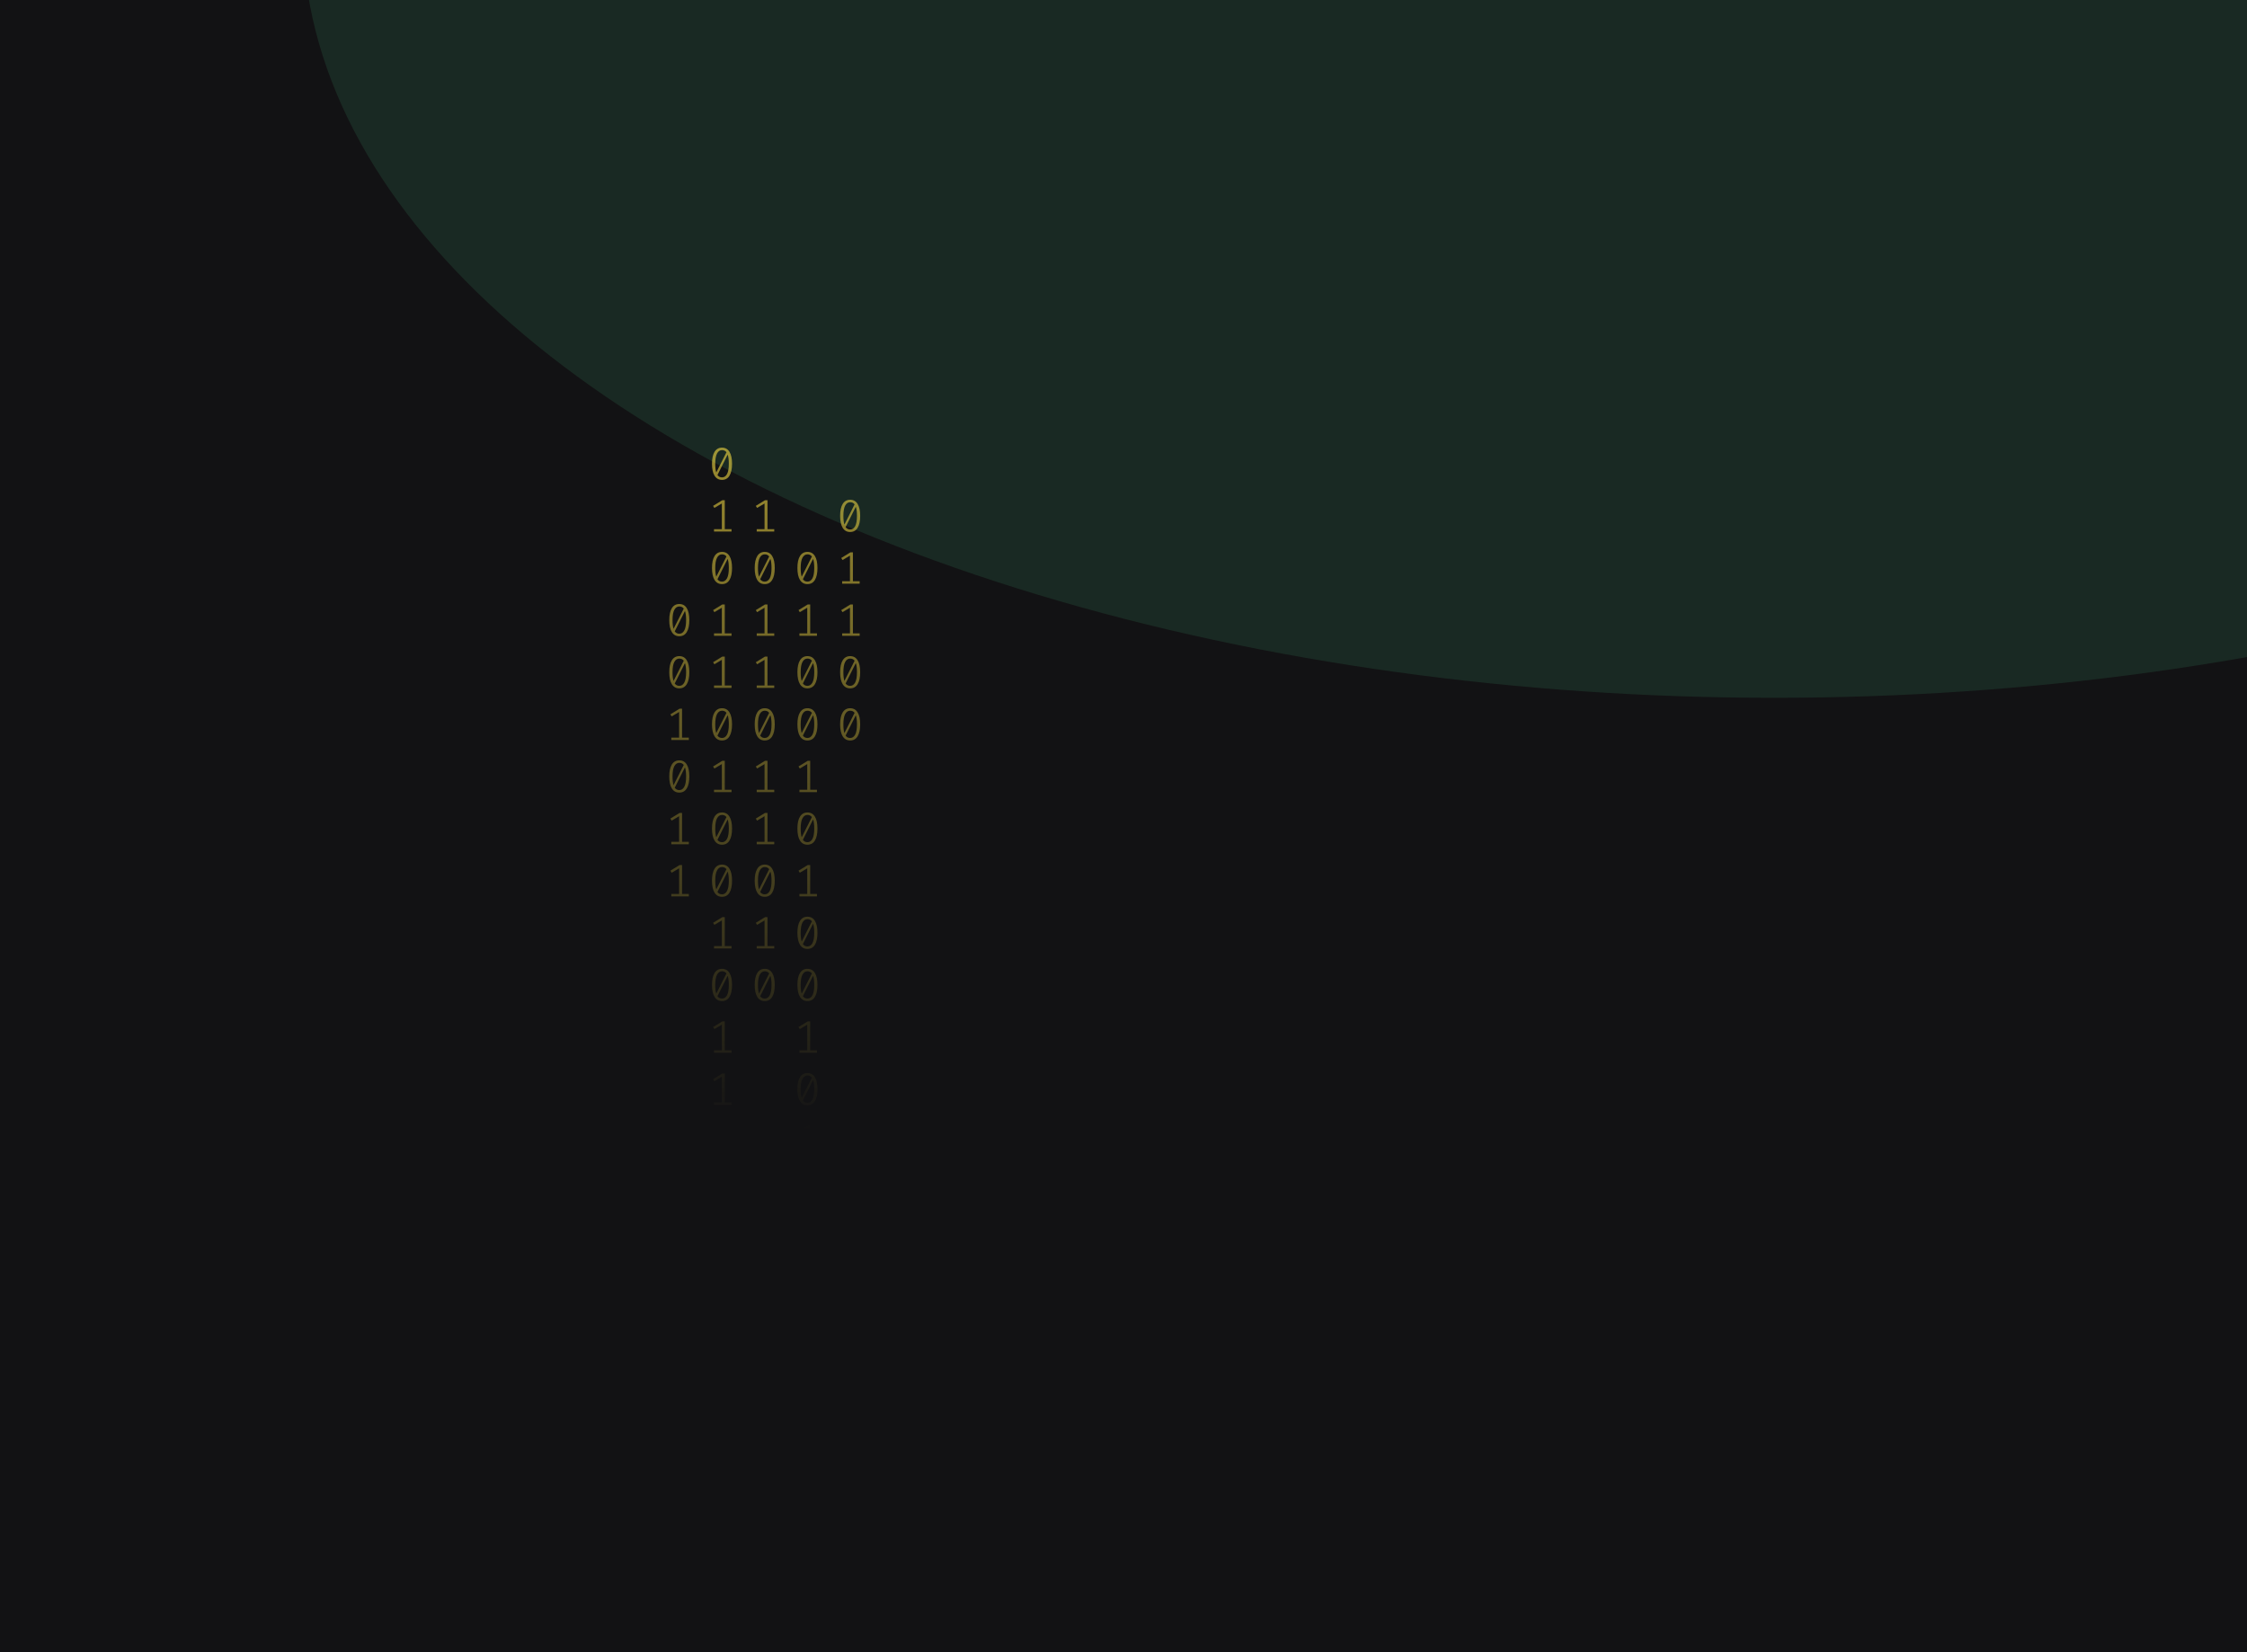 <svg width="1024" height="753" viewBox="0 0 1024 753" fill="none" xmlns="http://www.w3.org/2000/svg">
<g clip-path="url(#clip0_175_1867)">
<rect width="1024" height="753" fill="#121214"/>
<g opacity="0.2" filter="url(#filter0_f_175_1867)">
<ellipse cx="808.5" cy="-32" rx="670.5" ry="350" fill="#35875D"/>
</g>
<path d="M329.035 204C330.53 204 331.662 204.63 332.431 205.891C333.213 207.138 333.605 208.953 333.605 211.336C333.605 213.719 333.213 215.541 332.431 216.802C331.662 218.063 330.53 218.693 329.035 218.693C327.554 218.693 326.422 218.063 325.639 216.802C324.856 215.541 324.465 213.719 324.465 211.336C324.465 208.967 324.856 207.152 325.639 205.891C326.422 204.63 327.554 204 329.035 204ZM325.953 211.336C325.953 213.026 326.107 214.35 326.415 215.306L331.068 206.099C330.579 205.448 329.901 205.122 329.035 205.122C328.071 205.122 327.316 205.635 326.771 206.66C326.226 207.672 325.953 209.23 325.953 211.336ZM329.035 217.55C330.013 217.55 330.775 217.044 331.32 216.033C331.865 215.008 332.137 213.442 332.137 211.336C332.137 209.549 331.963 208.163 331.613 207.18L326.96 216.469C327.463 217.19 328.154 217.55 329.035 217.55Z" fill="url(#paint0_linear_175_1867)" fill-opacity="0.6"/>
<path d="M330.293 241.135H333.374V242.236H325.387V241.135H328.951V229.455L325.555 231.471L324.968 230.536L329.161 227.959H330.293V241.135Z" fill="url(#paint1_linear_175_1867)" fill-opacity="0.6"/>
<path d="M329.035 251.502C330.53 251.502 331.662 252.133 332.431 253.393C333.213 254.64 333.605 256.455 333.605 258.838C333.605 261.221 333.213 263.043 332.431 264.304C331.662 265.565 330.53 266.195 329.035 266.195C327.554 266.195 326.422 265.565 325.639 264.304C324.856 263.043 324.465 261.221 324.465 258.838C324.465 256.469 324.856 254.654 325.639 253.393C326.422 252.133 327.554 251.502 329.035 251.502ZM325.953 258.838C325.953 260.529 326.107 261.852 326.415 262.808L331.068 253.601C330.579 252.95 329.901 252.624 329.035 252.624C328.071 252.624 327.316 253.137 326.771 254.162C326.226 255.174 325.953 256.732 325.953 258.838ZM329.035 265.052C330.013 265.052 330.775 264.546 331.32 263.535C331.865 262.51 332.137 260.944 332.137 258.838C332.137 257.051 331.963 255.665 331.613 254.682L326.96 263.971C327.463 264.692 328.154 265.052 329.035 265.052Z" fill="url(#paint2_linear_175_1867)" fill-opacity="0.6"/>
<path d="M330.293 288.637H333.374V289.738H325.387V288.637H328.951V276.957L325.555 278.973L324.968 278.038L329.161 275.461H330.293V288.637Z" fill="url(#paint3_linear_175_1867)" fill-opacity="0.6"/>
<path d="M330.293 312.388H333.374V313.489H325.387V312.388H328.951V300.708L325.555 302.724L324.968 301.789L329.161 299.212H330.293V312.388Z" fill="url(#paint4_linear_175_1867)" fill-opacity="0.6"/>
<path d="M329.035 322.755C330.53 322.755 331.662 323.386 332.431 324.646C333.213 325.893 333.605 327.708 333.605 330.091C333.605 332.474 333.213 334.296 332.431 335.557C331.662 336.818 330.53 337.448 329.035 337.448C327.554 337.448 326.422 336.818 325.639 335.557C324.856 334.296 324.465 332.474 324.465 330.091C324.465 327.722 324.856 325.907 325.639 324.646C326.422 323.386 327.554 322.755 329.035 322.755ZM325.953 330.091C325.953 331.782 326.107 333.105 326.415 334.061L331.068 324.854C330.579 324.203 329.901 323.878 329.035 323.878C328.071 323.878 327.316 324.39 326.771 325.415C326.226 326.427 325.953 327.985 325.953 330.091ZM329.035 336.305C330.013 336.305 330.775 335.8 331.32 334.788C331.865 333.763 332.137 332.197 332.137 330.091C332.137 328.304 331.963 326.919 331.613 325.935L326.96 335.225C327.463 335.945 328.154 336.305 329.035 336.305Z" fill="url(#paint5_linear_175_1867)" fill-opacity="0.6"/>
<path d="M330.293 359.89H333.374V360.992H325.387V359.89H328.951V348.21L325.555 350.226L324.968 349.291L329.161 346.714H330.293V359.89Z" fill="url(#paint6_linear_175_1867)" fill-opacity="0.6"/>
<path d="M329.035 370.257C330.53 370.257 331.662 370.888 332.431 372.149C333.213 373.396 333.605 375.211 333.605 377.594C333.605 379.977 333.213 381.798 332.431 383.059C331.662 384.32 330.53 384.95 329.035 384.95C327.554 384.95 326.422 384.32 325.639 383.059C324.856 381.798 324.465 379.977 324.465 377.594C324.465 375.224 324.856 373.409 325.639 372.149C326.422 370.888 327.554 370.257 329.035 370.257ZM325.953 377.594C325.953 379.284 326.107 380.607 326.415 381.563L331.068 372.356C330.579 371.705 329.901 371.38 329.035 371.38C328.071 371.38 327.316 371.892 326.771 372.918C326.226 373.929 325.953 375.488 325.953 377.594ZM329.035 383.807C330.013 383.807 330.775 383.302 331.32 382.29C331.865 381.265 332.137 379.699 332.137 377.594C332.137 375.806 331.963 374.421 331.613 373.437L326.96 382.727C327.463 383.447 328.154 383.807 329.035 383.807Z" fill="url(#paint7_linear_175_1867)" fill-opacity="0.6"/>
<path d="M329.035 394.008C330.53 394.008 331.662 394.639 332.431 395.9C333.213 397.147 333.605 398.962 333.605 401.345C333.605 403.728 333.213 405.549 332.431 406.81C331.662 408.071 330.53 408.701 329.035 408.701C327.554 408.701 326.422 408.071 325.639 406.81C324.856 405.549 324.465 403.728 324.465 401.345C324.465 398.975 324.856 397.16 325.639 395.9C326.422 394.639 327.554 394.008 329.035 394.008ZM325.953 401.345C325.953 403.035 326.107 404.358 326.415 405.314L331.068 396.107C330.579 395.456 329.901 395.131 329.035 395.131C328.071 395.131 327.316 395.643 326.771 396.669C326.226 397.68 325.953 399.239 325.953 401.345ZM329.035 407.558C330.013 407.558 330.775 407.053 331.32 406.041C331.865 405.016 332.137 403.451 332.137 401.345C332.137 399.557 331.963 398.172 331.613 397.188L326.96 406.478C327.463 407.198 328.154 407.558 329.035 407.558Z" fill="url(#paint8_linear_175_1867)" fill-opacity="0.6"/>
<path d="M330.293 431.143H333.374V432.245H325.387V431.143H328.951V419.464L325.555 421.48L324.968 420.544L329.161 417.967H330.293V431.143Z" fill="url(#paint9_linear_175_1867)" fill-opacity="0.6"/>
<path d="M329.035 441.511C330.53 441.511 331.662 442.141 332.431 443.402C333.213 444.649 333.605 446.464 333.605 448.847C333.605 451.23 333.213 453.052 332.431 454.312C331.662 455.573 330.53 456.204 329.035 456.204C327.554 456.204 326.422 455.573 325.639 454.312C324.856 453.052 324.465 451.23 324.465 448.847C324.465 446.478 324.856 444.663 325.639 443.402C326.422 442.141 327.554 441.511 329.035 441.511ZM325.953 448.847C325.953 450.537 326.107 451.86 326.415 452.816L331.068 443.61C330.579 442.958 329.901 442.633 329.035 442.633C328.071 442.633 327.316 443.145 326.771 444.171C326.226 445.182 325.953 446.741 325.953 448.847ZM329.035 455.061C330.013 455.061 330.775 454.555 331.32 453.543C331.865 452.518 332.137 450.953 332.137 448.847C332.137 447.059 331.963 445.674 331.613 444.69L326.96 453.98C327.463 454.7 328.154 455.061 329.035 455.061Z" fill="url(#paint10_linear_175_1867)" fill-opacity="0.6"/>
<path d="M330.293 478.645H333.374V479.747H325.387V478.645H328.951V466.966L325.555 468.982L324.968 468.046L329.161 465.469H330.293V478.645Z" fill="url(#paint11_linear_175_1867)" fill-opacity="0.6"/>
<path d="M330.293 502.396H333.374V503.498H325.387V502.396H328.951V490.717L325.555 492.733L324.968 491.798L329.161 489.221H330.293V502.396Z" fill="url(#paint12_linear_175_1867)" fill-opacity="0.6"/>
<path d="M367.965 251.502C369.46 251.502 370.592 252.133 371.361 253.393C372.144 254.64 372.535 256.455 372.535 258.838C372.535 261.221 372.144 263.043 371.361 264.304C370.592 265.565 369.46 266.195 367.965 266.195C366.484 266.195 365.352 265.565 364.569 264.304C363.787 263.043 363.395 261.221 363.395 258.838C363.395 256.469 363.787 254.654 364.569 253.393C365.352 252.133 366.484 251.502 367.965 251.502ZM364.884 258.838C364.884 260.529 365.037 261.852 365.345 262.808L369.998 253.601C369.509 252.95 368.832 252.624 367.965 252.624C367.001 252.624 366.246 253.137 365.701 254.162C365.156 255.174 364.884 256.732 364.884 258.838ZM367.965 265.052C368.943 265.052 369.705 264.546 370.25 263.535C370.795 262.51 371.068 260.944 371.068 258.838C371.068 257.051 370.893 255.665 370.543 254.682L365.89 263.971C366.393 264.692 367.085 265.052 367.965 265.052Z" fill="url(#paint13_linear_175_1867)" fill-opacity="0.6"/>
<path d="M369.223 288.637H372.304V289.738H364.318V288.637H367.881V276.957L364.485 278.973L363.898 278.038L368.091 275.461H369.223V288.637Z" fill="url(#paint14_linear_175_1867)" fill-opacity="0.6"/>
<path d="M367.965 299.004C369.46 299.004 370.592 299.635 371.361 300.895C372.144 302.142 372.535 303.957 372.535 306.34C372.535 308.723 372.144 310.545 371.361 311.806C370.592 313.067 369.46 313.697 367.965 313.697C366.484 313.697 365.352 313.067 364.569 311.806C363.787 310.545 363.395 308.723 363.395 306.34C363.395 303.971 363.787 302.156 364.569 300.895C365.352 299.635 366.484 299.004 367.965 299.004ZM364.884 306.34C364.884 308.031 365.037 309.354 365.345 310.31L369.998 301.103C369.509 300.452 368.832 300.126 367.965 300.126C367.001 300.126 366.246 300.639 365.701 301.664C365.156 302.676 364.884 304.234 364.884 306.34ZM367.965 312.554C368.943 312.554 369.705 312.049 370.25 311.037C370.795 310.012 371.068 308.446 371.068 306.34C371.068 304.553 370.893 303.168 370.543 302.184L365.89 311.474C366.393 312.194 367.085 312.554 367.965 312.554Z" fill="url(#paint15_linear_175_1867)" fill-opacity="0.6"/>
<path d="M367.965 322.755C369.46 322.755 370.592 323.386 371.361 324.646C372.144 325.893 372.535 327.708 372.535 330.091C372.535 332.474 372.144 334.296 371.361 335.557C370.592 336.818 369.46 337.448 367.965 337.448C366.484 337.448 365.352 336.818 364.569 335.557C363.787 334.296 363.395 332.474 363.395 330.091C363.395 327.722 363.787 325.907 364.569 324.646C365.352 323.386 366.484 322.755 367.965 322.755ZM364.884 330.091C364.884 331.782 365.037 333.105 365.345 334.061L369.998 324.854C369.509 324.203 368.832 323.878 367.965 323.878C367.001 323.878 366.246 324.39 365.701 325.415C365.156 326.427 364.884 327.985 364.884 330.091ZM367.965 336.305C368.943 336.305 369.705 335.8 370.25 334.788C370.795 333.763 371.068 332.197 371.068 330.091C371.068 328.304 370.893 326.919 370.543 325.935L365.89 335.225C366.393 335.945 367.085 336.305 367.965 336.305Z" fill="url(#paint16_linear_175_1867)" fill-opacity="0.6"/>
<path d="M369.223 359.89H372.304V360.992H364.318V359.89H367.881V348.21L364.485 350.226L363.898 349.291L368.091 346.714H369.223V359.89Z" fill="url(#paint17_linear_175_1867)" fill-opacity="0.6"/>
<path d="M367.965 370.257C369.46 370.257 370.592 370.888 371.361 372.149C372.144 373.396 372.535 375.211 372.535 377.594C372.535 379.977 372.144 381.798 371.361 383.059C370.592 384.32 369.46 384.95 367.965 384.95C366.484 384.95 365.352 384.32 364.569 383.059C363.787 381.798 363.395 379.977 363.395 377.594C363.395 375.224 363.787 373.409 364.569 372.149C365.352 370.888 366.484 370.257 367.965 370.257ZM364.884 377.594C364.884 379.284 365.037 380.607 365.345 381.563L369.998 372.356C369.509 371.705 368.832 371.38 367.965 371.38C367.001 371.38 366.246 371.892 365.701 372.918C365.156 373.929 364.884 375.488 364.884 377.594ZM367.965 383.807C368.943 383.807 369.705 383.302 370.25 382.29C370.795 381.265 371.068 379.699 371.068 377.594C371.068 375.806 370.893 374.421 370.543 373.437L365.89 382.727C366.393 383.447 367.085 383.807 367.965 383.807Z" fill="url(#paint18_linear_175_1867)" fill-opacity="0.6"/>
<path d="M369.223 407.392H372.304V408.494H364.318V407.392H367.881V395.713L364.485 397.728L363.898 396.793L368.091 394.216H369.223V407.392Z" fill="url(#paint19_linear_175_1867)" fill-opacity="0.6"/>
<path d="M367.965 417.76C369.46 417.76 370.592 418.39 371.361 419.651C372.144 420.898 372.535 422.713 372.535 425.096C372.535 427.479 372.144 429.301 371.361 430.561C370.592 431.822 369.46 432.453 367.965 432.453C366.484 432.453 365.352 431.822 364.569 430.561C363.787 429.301 363.395 427.479 363.395 425.096C363.395 422.726 363.787 420.911 364.569 419.651C365.352 418.39 366.484 417.76 367.965 417.76ZM364.884 425.096C364.884 426.786 365.037 428.109 365.345 429.065L369.998 419.859C369.509 419.207 368.832 418.882 367.965 418.882C367.001 418.882 366.246 419.394 365.701 420.42C365.156 421.431 364.884 422.99 364.884 425.096ZM367.965 431.31C368.943 431.31 369.705 430.804 370.25 429.792C370.795 428.767 371.068 427.202 371.068 425.096C371.068 423.308 370.893 421.923 370.543 420.939L365.89 430.229C366.393 430.949 367.085 431.31 367.965 431.31Z" fill="url(#paint20_linear_175_1867)" fill-opacity="0.6"/>
<path d="M367.965 441.511C369.46 441.511 370.592 442.141 371.361 443.402C372.144 444.649 372.535 446.464 372.535 448.847C372.535 451.23 372.144 453.052 371.361 454.312C370.592 455.573 369.46 456.204 367.965 456.204C366.484 456.204 365.352 455.573 364.569 454.312C363.787 453.052 363.395 451.23 363.395 448.847C363.395 446.478 363.787 444.663 364.569 443.402C365.352 442.141 366.484 441.511 367.965 441.511ZM364.884 448.847C364.884 450.537 365.037 451.86 365.345 452.816L369.998 443.61C369.509 442.958 368.832 442.633 367.965 442.633C367.001 442.633 366.246 443.145 365.701 444.171C365.156 445.182 364.884 446.741 364.884 448.847ZM367.965 455.061C368.943 455.061 369.705 454.555 370.25 453.543C370.795 452.518 371.068 450.953 371.068 448.847C371.068 447.059 370.893 445.674 370.543 444.69L365.89 453.98C366.393 454.7 367.085 455.061 367.965 455.061Z" fill="url(#paint21_linear_175_1867)" fill-opacity="0.6"/>
<path d="M369.223 478.645H372.304V479.747H364.318V478.645H367.881V466.966L364.485 468.982L363.898 468.046L368.091 465.469H369.223V478.645Z" fill="url(#paint22_linear_175_1867)" fill-opacity="0.6"/>
<path d="M367.965 489.013C369.46 489.013 370.592 489.643 371.361 490.904C372.144 492.151 372.535 493.966 372.535 496.349C372.535 498.732 372.144 500.554 371.361 501.815C370.592 503.075 369.46 503.706 367.965 503.706C366.484 503.706 365.352 503.075 364.569 501.815C363.787 500.554 363.395 498.732 363.395 496.349C363.395 493.98 363.787 492.165 364.569 490.904C365.352 489.643 366.484 489.013 367.965 489.013ZM364.884 496.349C364.884 498.039 365.037 499.362 365.345 500.318L369.998 491.112C369.509 490.461 368.832 490.135 367.965 490.135C367.001 490.135 366.246 490.648 365.701 491.673C365.156 492.684 364.884 494.243 364.884 496.349ZM367.965 502.563C368.943 502.563 369.705 502.057 370.25 501.046C370.795 500.02 371.068 498.455 371.068 496.349C371.068 494.562 370.893 493.176 370.543 492.192L365.89 501.482C366.393 502.202 367.085 502.563 367.965 502.563Z" fill="url(#paint23_linear_175_1867)" fill-opacity="0.6"/>
<path d="M369.223 526.148H372.304V527.249H364.318V526.148H367.881V514.468L364.485 516.484L363.898 515.549L368.091 512.972H369.223V526.148Z" fill="url(#paint24_linear_175_1867)" fill-opacity="0.6"/>
<path d="M369.223 549.899H372.304V551H364.318V549.899H367.881V538.219L364.485 540.235L363.898 539.3L368.091 536.723H369.223V549.899Z" fill="url(#paint25_linear_175_1867)" fill-opacity="0.6"/>
<path d="M309.57 275.253C311.065 275.253 312.197 275.884 312.966 277.144C313.748 278.391 314.14 280.206 314.14 282.589C314.14 284.972 313.748 286.794 312.966 288.055C312.197 289.316 311.065 289.946 309.57 289.946C308.088 289.946 306.956 289.316 306.174 288.055C305.391 286.794 305 284.972 305 282.589C305 280.22 305.391 278.405 306.174 277.144C306.956 275.884 308.088 275.253 309.57 275.253ZM306.488 282.589C306.488 284.28 306.642 285.603 306.95 286.559L311.603 277.352C311.114 276.701 310.436 276.375 309.57 276.375C308.606 276.375 307.851 276.888 307.306 277.913C306.761 278.925 306.488 280.483 306.488 282.589ZM309.57 288.803C310.548 288.803 311.31 288.297 311.855 287.286C312.4 286.261 312.672 284.695 312.672 282.589C312.672 280.802 312.498 279.417 312.148 278.433L307.495 287.722C307.998 288.443 308.689 288.803 309.57 288.803Z" fill="url(#paint26_linear_175_1867)" fill-opacity="0.6"/>
<path d="M309.57 299.004C311.065 299.004 312.197 299.635 312.966 300.895C313.748 302.142 314.14 303.957 314.14 306.34C314.14 308.723 313.748 310.545 312.966 311.806C312.197 313.067 311.065 313.697 309.57 313.697C308.088 313.697 306.956 313.067 306.174 311.806C305.391 310.545 305 308.723 305 306.34C305 303.971 305.391 302.156 306.174 300.895C306.956 299.635 308.088 299.004 309.57 299.004ZM306.488 306.34C306.488 308.031 306.642 309.354 306.95 310.31L311.603 301.103C311.114 300.452 310.436 300.126 309.57 300.126C308.606 300.126 307.851 300.639 307.306 301.664C306.761 302.676 306.488 304.234 306.488 306.34ZM309.57 312.554C310.548 312.554 311.31 312.049 311.855 311.037C312.4 310.012 312.672 308.446 312.672 306.34C312.672 304.553 312.498 303.168 312.148 302.184L307.495 311.474C307.998 312.194 308.689 312.554 309.57 312.554Z" fill="url(#paint27_linear_175_1867)" fill-opacity="0.6"/>
<path d="M310.828 336.139H313.909V337.24H305.922V336.139H309.486V324.459L306.09 326.475L305.503 325.54L309.696 322.963H310.828V336.139Z" fill="url(#paint28_linear_175_1867)" fill-opacity="0.6"/>
<path d="M309.57 346.506C311.065 346.506 312.197 347.137 312.966 348.398C313.748 349.644 314.14 351.459 314.14 353.842C314.14 356.225 313.748 358.047 312.966 359.308C312.197 360.569 311.065 361.199 309.57 361.199C308.088 361.199 306.956 360.569 306.174 359.308C305.391 358.047 305 356.225 305 353.842C305 351.473 305.391 349.658 306.174 348.398C306.956 347.137 308.088 346.506 309.57 346.506ZM306.488 353.842C306.488 355.533 306.642 356.856 306.95 357.812L311.603 348.605C311.114 347.954 310.436 347.629 309.57 347.629C308.606 347.629 307.851 348.141 307.306 349.166C306.761 350.178 306.488 351.737 306.488 353.842ZM309.57 360.056C310.548 360.056 311.31 359.551 311.855 358.539C312.4 357.514 312.672 355.948 312.672 353.842C312.672 352.055 312.498 350.67 312.148 349.686L307.495 358.976C307.998 359.696 308.689 360.056 309.57 360.056Z" fill="url(#paint29_linear_175_1867)" fill-opacity="0.6"/>
<path d="M310.828 383.641H313.909V384.743H305.922V383.641H309.486V371.962L306.09 373.977L305.503 373.042L309.696 370.465H310.828V383.641Z" fill="url(#paint30_linear_175_1867)" fill-opacity="0.6"/>
<path d="M310.828 407.392H313.909V408.494H305.922V407.392H309.486V395.713L306.09 397.728L305.503 396.793L309.696 394.216H310.828V407.392Z" fill="url(#paint31_linear_175_1867)" fill-opacity="0.6"/>
<path d="M349.758 241.135H352.839V242.236H344.853V241.135H348.416V229.455L345.02 231.471L344.433 230.536L348.626 227.959H349.758V241.135Z" fill="url(#paint32_linear_175_1867)" fill-opacity="0.6"/>
<path d="M348.5 251.502C349.995 251.502 351.127 252.133 351.896 253.393C352.679 254.64 353.07 256.455 353.07 258.838C353.07 261.221 352.679 263.043 351.896 264.304C351.127 265.565 349.995 266.195 348.5 266.195C347.019 266.195 345.887 265.565 345.104 264.304C344.321 263.043 343.93 261.221 343.93 258.838C343.93 256.469 344.321 254.654 345.104 253.393C345.887 252.133 347.019 251.502 348.5 251.502ZM345.419 258.838C345.419 260.529 345.572 261.852 345.88 262.808L350.533 253.601C350.044 252.95 349.366 252.624 348.5 252.624C347.536 252.624 346.781 253.137 346.236 254.162C345.691 255.174 345.419 256.732 345.419 258.838ZM348.5 265.052C349.478 265.052 350.24 264.546 350.785 263.535C351.33 262.51 351.602 260.944 351.602 258.838C351.602 257.051 351.428 255.665 351.078 254.682L346.425 263.971C346.928 264.692 347.62 265.052 348.5 265.052Z" fill="url(#paint33_linear_175_1867)" fill-opacity="0.6"/>
<path d="M349.758 288.637H352.839V289.738H344.853V288.637H348.416V276.957L345.02 278.973L344.433 278.038L348.626 275.461H349.758V288.637Z" fill="url(#paint34_linear_175_1867)" fill-opacity="0.6"/>
<path d="M349.758 312.388H352.839V313.489H344.853V312.388H348.416V300.708L345.02 302.724L344.433 301.789L348.626 299.212H349.758V312.388Z" fill="url(#paint35_linear_175_1867)" fill-opacity="0.6"/>
<path d="M348.5 322.755C349.995 322.755 351.127 323.386 351.896 324.646C352.679 325.893 353.07 327.708 353.07 330.091C353.07 332.474 352.679 334.296 351.896 335.557C351.127 336.818 349.995 337.448 348.5 337.448C347.019 337.448 345.887 336.818 345.104 335.557C344.321 334.296 343.93 332.474 343.93 330.091C343.93 327.722 344.321 325.907 345.104 324.646C345.887 323.386 347.019 322.755 348.5 322.755ZM345.419 330.091C345.419 331.782 345.572 333.105 345.88 334.061L350.533 324.854C350.044 324.203 349.366 323.878 348.5 323.878C347.536 323.878 346.781 324.39 346.236 325.415C345.691 326.427 345.419 327.985 345.419 330.091ZM348.5 336.305C349.478 336.305 350.24 335.8 350.785 334.788C351.33 333.763 351.602 332.197 351.602 330.091C351.602 328.304 351.428 326.919 351.078 325.935L346.425 335.225C346.928 335.945 347.62 336.305 348.5 336.305Z" fill="url(#paint36_linear_175_1867)" fill-opacity="0.6"/>
<path d="M349.758 359.89H352.839V360.992H344.853V359.89H348.416V348.21L345.02 350.226L344.433 349.291L348.626 346.714H349.758V359.89Z" fill="url(#paint37_linear_175_1867)" fill-opacity="0.6"/>
<path d="M349.758 383.641H352.839V384.743H344.853V383.641H348.416V371.962L345.02 373.977L344.433 373.042L348.626 370.465H349.758V383.641Z" fill="url(#paint38_linear_175_1867)" fill-opacity="0.6"/>
<path d="M348.5 394.008C349.995 394.008 351.127 394.639 351.896 395.9C352.679 397.147 353.07 398.962 353.07 401.345C353.07 403.728 352.679 405.549 351.896 406.81C351.127 408.071 349.995 408.701 348.5 408.701C347.019 408.701 345.887 408.071 345.104 406.81C344.321 405.549 343.93 403.728 343.93 401.345C343.93 398.975 344.321 397.16 345.104 395.9C345.887 394.639 347.019 394.008 348.5 394.008ZM345.419 401.345C345.419 403.035 345.572 404.358 345.88 405.314L350.533 396.107C350.044 395.456 349.366 395.131 348.5 395.131C347.536 395.131 346.781 395.643 346.236 396.669C345.691 397.68 345.419 399.239 345.419 401.345ZM348.5 407.558C349.478 407.558 350.24 407.053 350.785 406.041C351.33 405.016 351.602 403.451 351.602 401.345C351.602 399.557 351.428 398.172 351.078 397.188L346.425 406.478C346.928 407.198 347.62 407.558 348.5 407.558Z" fill="url(#paint39_linear_175_1867)" fill-opacity="0.6"/>
<path d="M349.758 431.143H352.839V432.245H344.853V431.143H348.416V419.464L345.02 421.48L344.433 420.544L348.626 417.967H349.758V431.143Z" fill="url(#paint40_linear_175_1867)" fill-opacity="0.6"/>
<path d="M348.5 441.511C349.995 441.511 351.127 442.141 351.896 443.402C352.679 444.649 353.07 446.464 353.07 448.847C353.07 451.23 352.679 453.052 351.896 454.312C351.127 455.573 349.995 456.204 348.5 456.204C347.019 456.204 345.887 455.573 345.104 454.312C344.321 453.052 343.93 451.23 343.93 448.847C343.93 446.478 344.321 444.663 345.104 443.402C345.887 442.141 347.019 441.511 348.5 441.511ZM345.419 448.847C345.419 450.537 345.572 451.86 345.88 452.816L350.533 443.61C350.044 442.958 349.366 442.633 348.5 442.633C347.536 442.633 346.781 443.145 346.236 444.171C345.691 445.182 345.419 446.741 345.419 448.847ZM348.5 455.061C349.478 455.061 350.24 454.555 350.785 453.543C351.33 452.518 351.602 450.953 351.602 448.847C351.602 447.059 351.428 445.674 351.078 444.69L346.425 453.98C346.928 454.7 347.62 455.061 348.5 455.061Z" fill="url(#paint41_linear_175_1867)" fill-opacity="0.6"/>
<path d="M387.43 227.751C388.926 227.751 390.057 228.381 390.826 229.642C391.609 230.889 392 232.704 392 235.087C392 237.47 391.609 239.292 390.826 240.553C390.057 241.814 388.926 242.444 387.43 242.444C385.949 242.444 384.817 241.814 384.034 240.553C383.252 239.292 382.86 237.47 382.86 235.087C382.86 232.718 383.252 230.903 384.034 229.642C384.817 228.381 385.949 227.751 387.43 227.751ZM384.349 235.087C384.349 236.777 384.502 238.101 384.81 239.057L389.464 229.85C388.974 229.199 388.297 228.873 387.43 228.873C386.466 228.873 385.711 229.386 385.166 230.411C384.621 231.423 384.349 232.981 384.349 235.087ZM387.43 241.301C388.408 241.301 389.17 240.795 389.715 239.784C390.26 238.759 390.533 237.193 390.533 235.087C390.533 233.3 390.358 231.914 390.009 230.931L385.355 240.22C385.858 240.941 386.55 241.301 387.43 241.301Z" fill="url(#paint42_linear_175_1867)" fill-opacity="0.6"/>
<path d="M388.688 264.886H391.769V265.987H383.783V264.886H387.346V253.206L383.95 255.222L383.363 254.287L387.556 251.71H388.688V264.886Z" fill="url(#paint43_linear_175_1867)" fill-opacity="0.6"/>
<path d="M388.688 288.637H391.769V289.738H383.783V288.637H387.346V276.957L383.95 278.973L383.363 278.038L387.556 275.461H388.688V288.637Z" fill="url(#paint44_linear_175_1867)" fill-opacity="0.6"/>
<path d="M387.43 299.004C388.926 299.004 390.057 299.635 390.826 300.895C391.609 302.142 392 303.957 392 306.34C392 308.723 391.609 310.545 390.826 311.806C390.057 313.067 388.926 313.697 387.43 313.697C385.949 313.697 384.817 313.067 384.034 311.806C383.252 310.545 382.86 308.723 382.86 306.34C382.86 303.971 383.252 302.156 384.034 300.895C384.817 299.635 385.949 299.004 387.43 299.004ZM384.349 306.34C384.349 308.031 384.502 309.354 384.81 310.31L389.464 301.103C388.974 300.452 388.297 300.126 387.43 300.126C386.466 300.126 385.711 300.639 385.166 301.664C384.621 302.676 384.349 304.234 384.349 306.34ZM387.43 312.554C388.408 312.554 389.17 312.049 389.715 311.037C390.26 310.012 390.533 308.446 390.533 306.34C390.533 304.553 390.358 303.168 390.009 302.184L385.355 311.474C385.858 312.194 386.55 312.554 387.43 312.554Z" fill="url(#paint45_linear_175_1867)" fill-opacity="0.6"/>
<path d="M387.43 322.755C388.926 322.755 390.057 323.386 390.826 324.646C391.609 325.893 392 327.708 392 330.091C392 332.474 391.609 334.296 390.826 335.557C390.057 336.818 388.926 337.448 387.43 337.448C385.949 337.448 384.817 336.818 384.034 335.557C383.252 334.296 382.86 332.474 382.86 330.091C382.86 327.722 383.252 325.907 384.034 324.646C384.817 323.386 385.949 322.755 387.43 322.755ZM384.349 330.091C384.349 331.782 384.502 333.105 384.81 334.061L389.464 324.854C388.974 324.203 388.297 323.878 387.43 323.878C386.466 323.878 385.711 324.39 385.166 325.415C384.621 326.427 384.349 327.985 384.349 330.091ZM387.43 336.305C388.408 336.305 389.17 335.8 389.715 334.788C390.26 333.763 390.533 332.197 390.533 330.091C390.533 328.304 390.358 326.919 390.009 325.935L385.355 335.225C385.858 335.945 386.55 336.305 387.43 336.305Z" fill="url(#paint46_linear_175_1867)" fill-opacity="0.6"/>
</g>
<defs>
<filter id="filter0_f_175_1867" x="-262.19" y="-782.19" width="2141.38" height="1500.38" filterUnits="userSpaceOnUse" color-interpolation-filters="sRGB">
<feFlood flood-opacity="0" result="BackgroundImageFix"/>
<feBlend mode="normal" in="SourceGraphic" in2="BackgroundImageFix" result="shape"/>
<feGaussianBlur stdDeviation="200.095" result="effect1_foregroundBlur_175_1867"/>
</filter>
<linearGradient id="paint0_linear_175_1867" x1="348.5" y1="204" x2="348.5" y2="515.381" gradientUnits="userSpaceOnUse">
<stop stop-color="#F7DD43"/>
<stop offset="1" stop-color="#F7DD43" stop-opacity="0"/>
</linearGradient>
<linearGradient id="paint1_linear_175_1867" x1="348.5" y1="204" x2="348.5" y2="515.381" gradientUnits="userSpaceOnUse">
<stop stop-color="#F7DD43"/>
<stop offset="1" stop-color="#F7DD43" stop-opacity="0"/>
</linearGradient>
<linearGradient id="paint2_linear_175_1867" x1="348.5" y1="204" x2="348.5" y2="515.381" gradientUnits="userSpaceOnUse">
<stop stop-color="#F7DD43"/>
<stop offset="1" stop-color="#F7DD43" stop-opacity="0"/>
</linearGradient>
<linearGradient id="paint3_linear_175_1867" x1="348.5" y1="204" x2="348.5" y2="515.381" gradientUnits="userSpaceOnUse">
<stop stop-color="#F7DD43"/>
<stop offset="1" stop-color="#F7DD43" stop-opacity="0"/>
</linearGradient>
<linearGradient id="paint4_linear_175_1867" x1="348.5" y1="204" x2="348.5" y2="515.381" gradientUnits="userSpaceOnUse">
<stop stop-color="#F7DD43"/>
<stop offset="1" stop-color="#F7DD43" stop-opacity="0"/>
</linearGradient>
<linearGradient id="paint5_linear_175_1867" x1="348.5" y1="204" x2="348.5" y2="515.381" gradientUnits="userSpaceOnUse">
<stop stop-color="#F7DD43"/>
<stop offset="1" stop-color="#F7DD43" stop-opacity="0"/>
</linearGradient>
<linearGradient id="paint6_linear_175_1867" x1="348.5" y1="204" x2="348.5" y2="515.381" gradientUnits="userSpaceOnUse">
<stop stop-color="#F7DD43"/>
<stop offset="1" stop-color="#F7DD43" stop-opacity="0"/>
</linearGradient>
<linearGradient id="paint7_linear_175_1867" x1="348.5" y1="204" x2="348.5" y2="515.381" gradientUnits="userSpaceOnUse">
<stop stop-color="#F7DD43"/>
<stop offset="1" stop-color="#F7DD43" stop-opacity="0"/>
</linearGradient>
<linearGradient id="paint8_linear_175_1867" x1="348.5" y1="204" x2="348.5" y2="515.381" gradientUnits="userSpaceOnUse">
<stop stop-color="#F7DD43"/>
<stop offset="1" stop-color="#F7DD43" stop-opacity="0"/>
</linearGradient>
<linearGradient id="paint9_linear_175_1867" x1="348.5" y1="204" x2="348.5" y2="515.381" gradientUnits="userSpaceOnUse">
<stop stop-color="#F7DD43"/>
<stop offset="1" stop-color="#F7DD43" stop-opacity="0"/>
</linearGradient>
<linearGradient id="paint10_linear_175_1867" x1="348.5" y1="204" x2="348.5" y2="515.381" gradientUnits="userSpaceOnUse">
<stop stop-color="#F7DD43"/>
<stop offset="1" stop-color="#F7DD43" stop-opacity="0"/>
</linearGradient>
<linearGradient id="paint11_linear_175_1867" x1="348.5" y1="204" x2="348.5" y2="515.381" gradientUnits="userSpaceOnUse">
<stop stop-color="#F7DD43"/>
<stop offset="1" stop-color="#F7DD43" stop-opacity="0"/>
</linearGradient>
<linearGradient id="paint12_linear_175_1867" x1="348.5" y1="204" x2="348.5" y2="515.381" gradientUnits="userSpaceOnUse">
<stop stop-color="#F7DD43"/>
<stop offset="1" stop-color="#F7DD43" stop-opacity="0"/>
</linearGradient>
<linearGradient id="paint13_linear_175_1867" x1="348.5" y1="204" x2="348.5" y2="515.381" gradientUnits="userSpaceOnUse">
<stop stop-color="#F7DD43"/>
<stop offset="1" stop-color="#F7DD43" stop-opacity="0"/>
</linearGradient>
<linearGradient id="paint14_linear_175_1867" x1="348.5" y1="204" x2="348.5" y2="515.381" gradientUnits="userSpaceOnUse">
<stop stop-color="#F7DD43"/>
<stop offset="1" stop-color="#F7DD43" stop-opacity="0"/>
</linearGradient>
<linearGradient id="paint15_linear_175_1867" x1="348.5" y1="204" x2="348.5" y2="515.381" gradientUnits="userSpaceOnUse">
<stop stop-color="#F7DD43"/>
<stop offset="1" stop-color="#F7DD43" stop-opacity="0"/>
</linearGradient>
<linearGradient id="paint16_linear_175_1867" x1="348.5" y1="204" x2="348.5" y2="515.381" gradientUnits="userSpaceOnUse">
<stop stop-color="#F7DD43"/>
<stop offset="1" stop-color="#F7DD43" stop-opacity="0"/>
</linearGradient>
<linearGradient id="paint17_linear_175_1867" x1="348.5" y1="204" x2="348.5" y2="515.381" gradientUnits="userSpaceOnUse">
<stop stop-color="#F7DD43"/>
<stop offset="1" stop-color="#F7DD43" stop-opacity="0"/>
</linearGradient>
<linearGradient id="paint18_linear_175_1867" x1="348.5" y1="204" x2="348.5" y2="515.381" gradientUnits="userSpaceOnUse">
<stop stop-color="#F7DD43"/>
<stop offset="1" stop-color="#F7DD43" stop-opacity="0"/>
</linearGradient>
<linearGradient id="paint19_linear_175_1867" x1="348.5" y1="204" x2="348.5" y2="515.381" gradientUnits="userSpaceOnUse">
<stop stop-color="#F7DD43"/>
<stop offset="1" stop-color="#F7DD43" stop-opacity="0"/>
</linearGradient>
<linearGradient id="paint20_linear_175_1867" x1="348.5" y1="204" x2="348.5" y2="515.381" gradientUnits="userSpaceOnUse">
<stop stop-color="#F7DD43"/>
<stop offset="1" stop-color="#F7DD43" stop-opacity="0"/>
</linearGradient>
<linearGradient id="paint21_linear_175_1867" x1="348.5" y1="204" x2="348.5" y2="515.381" gradientUnits="userSpaceOnUse">
<stop stop-color="#F7DD43"/>
<stop offset="1" stop-color="#F7DD43" stop-opacity="0"/>
</linearGradient>
<linearGradient id="paint22_linear_175_1867" x1="348.5" y1="204" x2="348.5" y2="515.381" gradientUnits="userSpaceOnUse">
<stop stop-color="#F7DD43"/>
<stop offset="1" stop-color="#F7DD43" stop-opacity="0"/>
</linearGradient>
<linearGradient id="paint23_linear_175_1867" x1="348.5" y1="204" x2="348.5" y2="515.381" gradientUnits="userSpaceOnUse">
<stop stop-color="#F7DD43"/>
<stop offset="1" stop-color="#F7DD43" stop-opacity="0"/>
</linearGradient>
<linearGradient id="paint24_linear_175_1867" x1="348.5" y1="204" x2="348.5" y2="515.381" gradientUnits="userSpaceOnUse">
<stop stop-color="#F7DD43"/>
<stop offset="1" stop-color="#F7DD43" stop-opacity="0"/>
</linearGradient>
<linearGradient id="paint25_linear_175_1867" x1="348.5" y1="204" x2="348.5" y2="515.381" gradientUnits="userSpaceOnUse">
<stop stop-color="#F7DD43"/>
<stop offset="1" stop-color="#F7DD43" stop-opacity="0"/>
</linearGradient>
<linearGradient id="paint26_linear_175_1867" x1="348.5" y1="204" x2="348.5" y2="515.381" gradientUnits="userSpaceOnUse">
<stop stop-color="#F7DD43"/>
<stop offset="1" stop-color="#F7DD43" stop-opacity="0"/>
</linearGradient>
<linearGradient id="paint27_linear_175_1867" x1="348.5" y1="204" x2="348.5" y2="515.381" gradientUnits="userSpaceOnUse">
<stop stop-color="#F7DD43"/>
<stop offset="1" stop-color="#F7DD43" stop-opacity="0"/>
</linearGradient>
<linearGradient id="paint28_linear_175_1867" x1="348.5" y1="204" x2="348.5" y2="515.381" gradientUnits="userSpaceOnUse">
<stop stop-color="#F7DD43"/>
<stop offset="1" stop-color="#F7DD43" stop-opacity="0"/>
</linearGradient>
<linearGradient id="paint29_linear_175_1867" x1="348.5" y1="204" x2="348.5" y2="515.381" gradientUnits="userSpaceOnUse">
<stop stop-color="#F7DD43"/>
<stop offset="1" stop-color="#F7DD43" stop-opacity="0"/>
</linearGradient>
<linearGradient id="paint30_linear_175_1867" x1="348.5" y1="204" x2="348.5" y2="515.381" gradientUnits="userSpaceOnUse">
<stop stop-color="#F7DD43"/>
<stop offset="1" stop-color="#F7DD43" stop-opacity="0"/>
</linearGradient>
<linearGradient id="paint31_linear_175_1867" x1="348.5" y1="204" x2="348.5" y2="515.381" gradientUnits="userSpaceOnUse">
<stop stop-color="#F7DD43"/>
<stop offset="1" stop-color="#F7DD43" stop-opacity="0"/>
</linearGradient>
<linearGradient id="paint32_linear_175_1867" x1="348.5" y1="204" x2="348.5" y2="515.381" gradientUnits="userSpaceOnUse">
<stop stop-color="#F7DD43"/>
<stop offset="1" stop-color="#F7DD43" stop-opacity="0"/>
</linearGradient>
<linearGradient id="paint33_linear_175_1867" x1="348.5" y1="204" x2="348.5" y2="515.381" gradientUnits="userSpaceOnUse">
<stop stop-color="#F7DD43"/>
<stop offset="1" stop-color="#F7DD43" stop-opacity="0"/>
</linearGradient>
<linearGradient id="paint34_linear_175_1867" x1="348.5" y1="204" x2="348.5" y2="515.381" gradientUnits="userSpaceOnUse">
<stop stop-color="#F7DD43"/>
<stop offset="1" stop-color="#F7DD43" stop-opacity="0"/>
</linearGradient>
<linearGradient id="paint35_linear_175_1867" x1="348.5" y1="204" x2="348.5" y2="515.381" gradientUnits="userSpaceOnUse">
<stop stop-color="#F7DD43"/>
<stop offset="1" stop-color="#F7DD43" stop-opacity="0"/>
</linearGradient>
<linearGradient id="paint36_linear_175_1867" x1="348.5" y1="204" x2="348.5" y2="515.381" gradientUnits="userSpaceOnUse">
<stop stop-color="#F7DD43"/>
<stop offset="1" stop-color="#F7DD43" stop-opacity="0"/>
</linearGradient>
<linearGradient id="paint37_linear_175_1867" x1="348.5" y1="204" x2="348.5" y2="515.381" gradientUnits="userSpaceOnUse">
<stop stop-color="#F7DD43"/>
<stop offset="1" stop-color="#F7DD43" stop-opacity="0"/>
</linearGradient>
<linearGradient id="paint38_linear_175_1867" x1="348.5" y1="204" x2="348.5" y2="515.381" gradientUnits="userSpaceOnUse">
<stop stop-color="#F7DD43"/>
<stop offset="1" stop-color="#F7DD43" stop-opacity="0"/>
</linearGradient>
<linearGradient id="paint39_linear_175_1867" x1="348.5" y1="204" x2="348.5" y2="515.381" gradientUnits="userSpaceOnUse">
<stop stop-color="#F7DD43"/>
<stop offset="1" stop-color="#F7DD43" stop-opacity="0"/>
</linearGradient>
<linearGradient id="paint40_linear_175_1867" x1="348.5" y1="204" x2="348.5" y2="515.381" gradientUnits="userSpaceOnUse">
<stop stop-color="#F7DD43"/>
<stop offset="1" stop-color="#F7DD43" stop-opacity="0"/>
</linearGradient>
<linearGradient id="paint41_linear_175_1867" x1="348.5" y1="204" x2="348.5" y2="515.381" gradientUnits="userSpaceOnUse">
<stop stop-color="#F7DD43"/>
<stop offset="1" stop-color="#F7DD43" stop-opacity="0"/>
</linearGradient>
<linearGradient id="paint42_linear_175_1867" x1="348.5" y1="204" x2="348.5" y2="515.381" gradientUnits="userSpaceOnUse">
<stop stop-color="#F7DD43"/>
<stop offset="1" stop-color="#F7DD43" stop-opacity="0"/>
</linearGradient>
<linearGradient id="paint43_linear_175_1867" x1="348.5" y1="204" x2="348.5" y2="515.381" gradientUnits="userSpaceOnUse">
<stop stop-color="#F7DD43"/>
<stop offset="1" stop-color="#F7DD43" stop-opacity="0"/>
</linearGradient>
<linearGradient id="paint44_linear_175_1867" x1="348.5" y1="204" x2="348.5" y2="515.381" gradientUnits="userSpaceOnUse">
<stop stop-color="#F7DD43"/>
<stop offset="1" stop-color="#F7DD43" stop-opacity="0"/>
</linearGradient>
<linearGradient id="paint45_linear_175_1867" x1="348.5" y1="204" x2="348.5" y2="515.381" gradientUnits="userSpaceOnUse">
<stop stop-color="#F7DD43"/>
<stop offset="1" stop-color="#F7DD43" stop-opacity="0"/>
</linearGradient>
<linearGradient id="paint46_linear_175_1867" x1="348.5" y1="204" x2="348.5" y2="515.381" gradientUnits="userSpaceOnUse">
<stop stop-color="#F7DD43"/>
<stop offset="1" stop-color="#F7DD43" stop-opacity="0"/>
</linearGradient>
<clipPath id="clip0_175_1867">
<rect width="1024" height="753" fill="white"/>
</clipPath>
</defs>
</svg>
